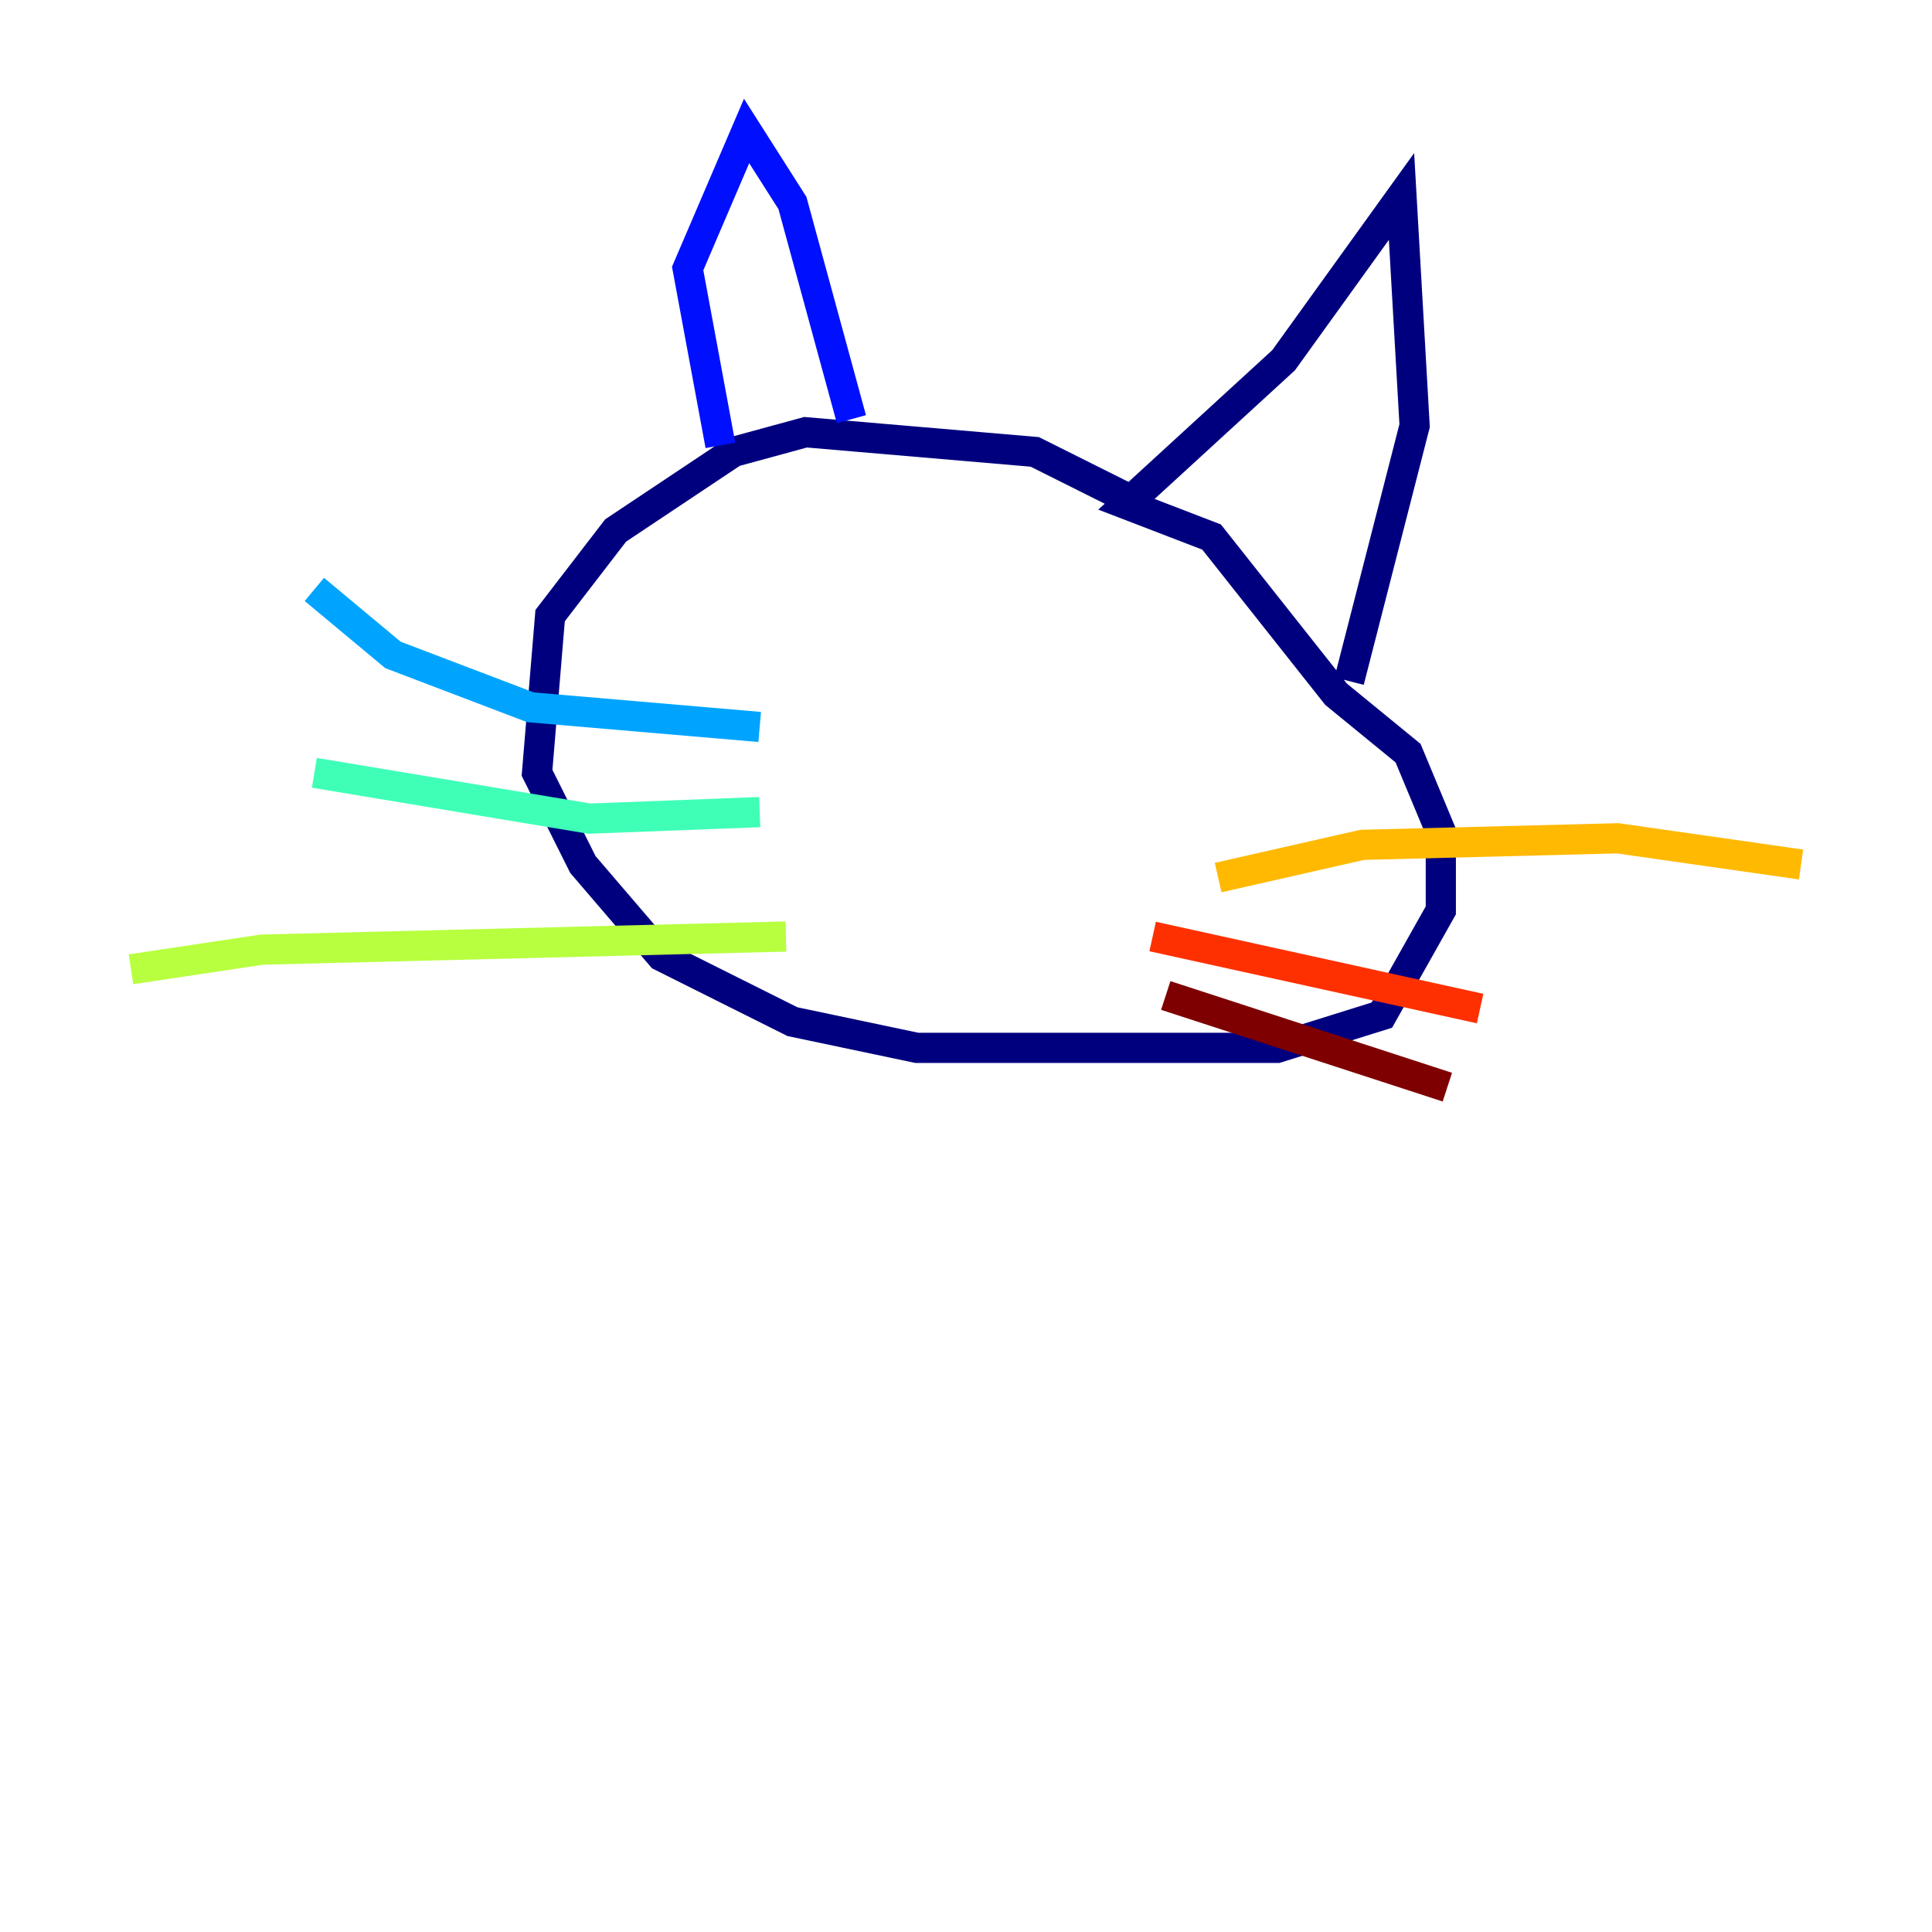 <?xml version="1.0" encoding="utf-8" ?>
<svg baseProfile="tiny" height="128" version="1.2" viewBox="0,0,128,128" width="128" xmlns="http://www.w3.org/2000/svg" xmlns:ev="http://www.w3.org/2001/xml-events" xmlns:xlink="http://www.w3.org/1999/xlink"><defs /><polyline fill="none" points="75.498,33.41 68.556,29.939 53.37,28.637 48.597,29.939 40.786,35.146 36.447,40.786 35.58,51.2 38.617,57.275 43.824,63.349 52.502,67.688 60.746,69.424 84.61,69.424 91.552,67.254 95.458,60.312 95.458,55.105 93.288,49.898 88.515,45.993 80.271,35.58 74.63,33.41 85.044,23.864 92.854,13.017 93.722,28.203 89.383,45.125" stroke="#00007f" stroke-width="2" /><polyline fill="none" points="56.407,27.77 52.502,13.451 49.464,8.678 45.559,17.79 47.729,29.505" stroke="#0010ff" stroke-width="2" /><polyline fill="none" points="50.332,48.163 35.146,46.861 26.034,43.39 20.827,39.051" stroke="#00a4ff" stroke-width="2" /><polyline fill="none" points="50.332,53.803 39.051,54.237 20.827,51.2" stroke="#3fffb7" stroke-width="2" /><polyline fill="none" points="52.068,62.047 17.356,62.915 8.678,64.217" stroke="#b7ff3f" stroke-width="2" /><polyline fill="none" points="80.705,58.142 90.251,55.973 107.173,55.539 119.322,57.275" stroke="#ffb900" stroke-width="2" /><polyline fill="none" points="76.366,62.047 98.061,66.82" stroke="#ff3000" stroke-width="2" /><polyline fill="none" points="77.234,65.953 95.891,72.027" stroke="#7f0000" stroke-width="2" /></svg>